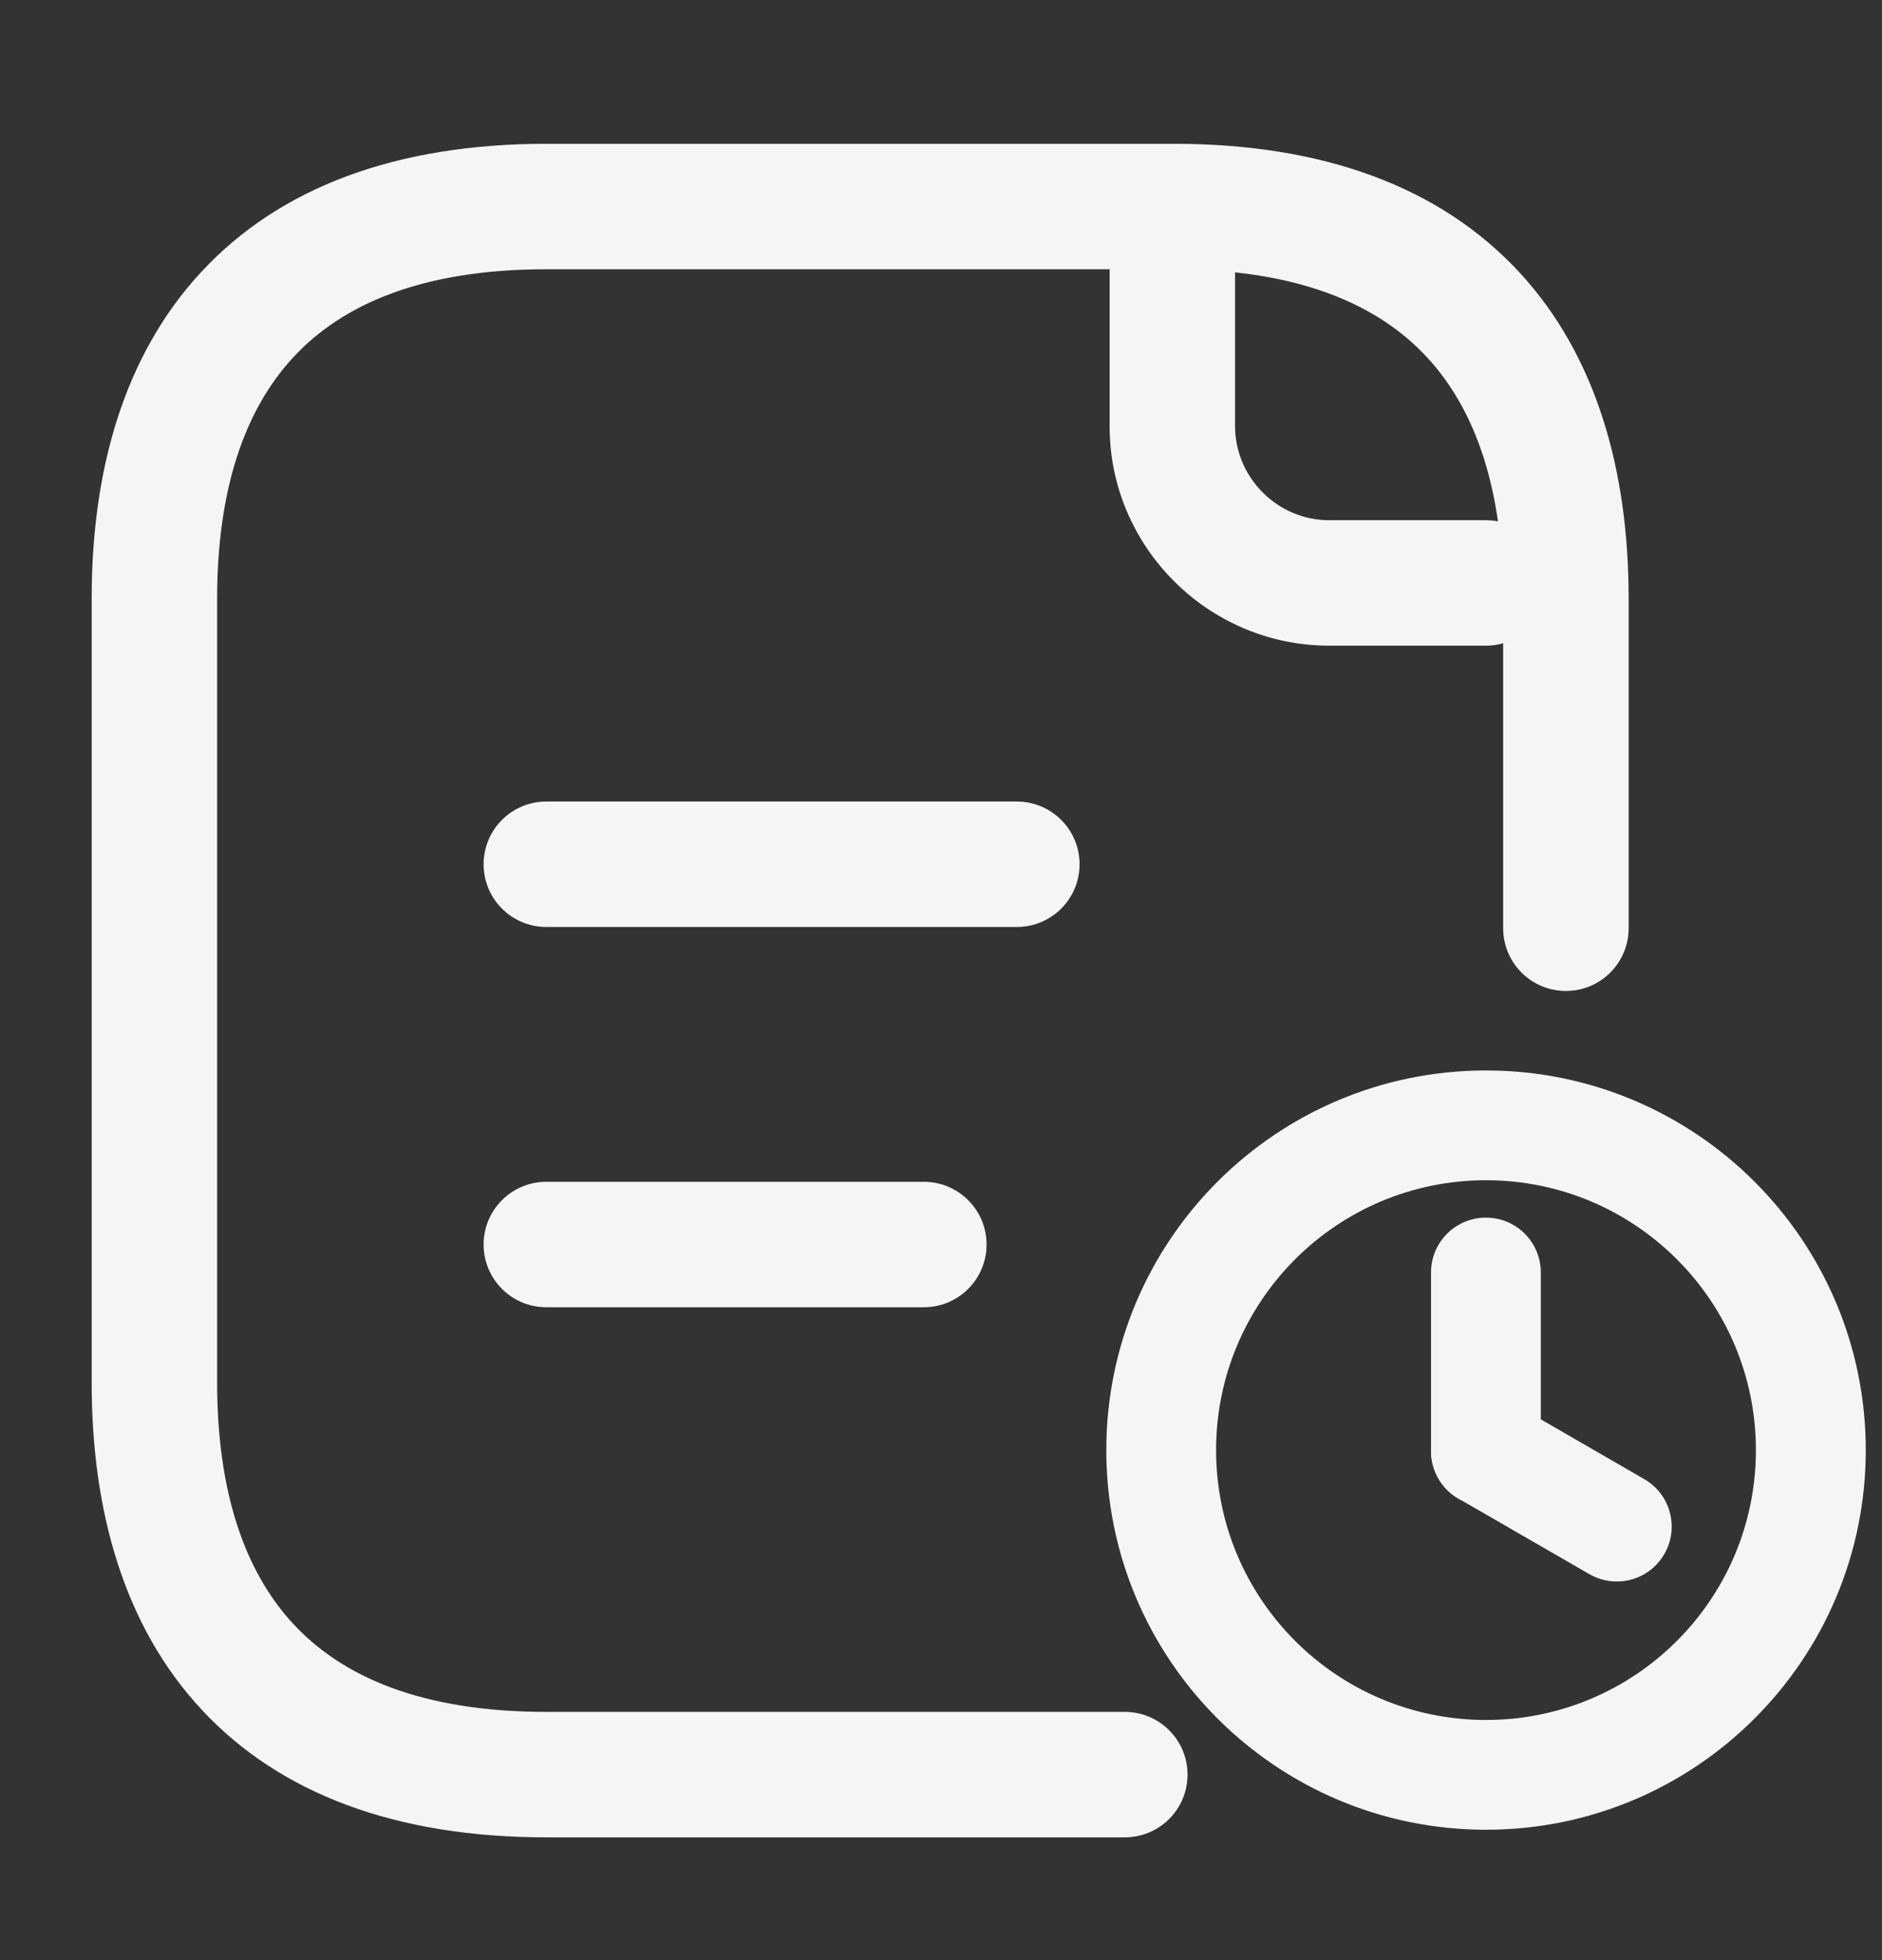 <svg width="24" height="25" viewBox="0 0 24 25" fill="none" xmlns="http://www.w3.org/2000/svg">
<rect x="0" y="0" width="24" height="25" fill="#333333" stroke="none"/>
<path fill-rule="evenodd" clip-rule="evenodd" d="M3.743 4.554C3.113 5.232 2.769 6.257 2.769 7.634V17.634C2.769 19.012 3.113 20.037 3.743 20.715C4.362 21.382 5.371 21.834 6.969 21.834H14.344C14.786 21.834 15.144 22.193 15.144 22.634C15.144 23.076 14.786 23.434 14.344 23.434H6.969C5.066 23.434 3.576 22.887 2.57 21.804C1.574 20.732 1.169 19.257 1.169 17.634V7.634C1.169 6.012 1.574 4.537 2.57 3.465C3.576 2.382 5.066 1.834 6.969 1.834H14.969C16.871 1.834 18.362 2.382 19.368 3.465C20.363 4.537 20.769 6.012 20.769 7.634V11.839C20.769 12.281 20.411 12.639 19.969 12.639C19.527 12.639 19.169 12.281 19.169 11.839V7.634C19.169 6.257 18.825 5.232 18.195 4.554C17.576 3.887 16.567 3.434 14.969 3.434H6.969C5.371 3.434 4.362 3.887 3.743 4.554Z" fill="#F5F5F5"/>
<path fill-rule="evenodd" clip-rule="evenodd" d="M18.95 15.053C17.049 15.053 15.508 16.594 15.508 18.495C15.508 20.396 17.049 21.937 18.95 21.937C20.851 21.937 22.392 20.396 22.392 18.495C22.392 16.594 20.851 15.053 18.95 15.053ZM14.108 18.495C14.108 15.821 16.276 13.653 18.95 13.653C21.625 13.653 23.793 15.821 23.793 18.495C23.793 21.169 21.625 23.337 18.95 23.337C16.276 23.337 14.108 21.169 14.108 18.495Z" fill="#F5F5F5"/>
<path fill-rule="evenodd" clip-rule="evenodd" d="M18.949 15.53C19.336 15.53 19.649 15.843 19.649 16.23V18.508C19.649 18.895 19.336 19.208 18.949 19.208C18.562 19.208 18.249 18.895 18.249 18.508V16.23C18.249 15.843 18.562 15.53 18.949 15.53Z" fill="#F5F5F5"/>
<path fill-rule="evenodd" clip-rule="evenodd" d="M18.343 18.157C18.537 17.823 18.965 17.708 19.3 17.901L20.968 18.865C21.303 19.058 21.418 19.486 21.224 19.821C21.031 20.156 20.603 20.27 20.268 20.077L18.6 19.114C18.265 18.92 18.15 18.492 18.343 18.157Z" fill="#F5F5F5"/>
<path fill-rule="evenodd" clip-rule="evenodd" d="M14.95 2.635C15.392 2.635 15.75 2.993 15.75 3.435V5.435C15.75 6.093 16.292 6.635 16.95 6.635H18.95C19.392 6.635 19.75 6.993 19.75 7.435C19.75 7.877 19.392 8.235 18.95 8.235H16.95C15.409 8.235 14.15 6.977 14.15 5.435V3.435C14.15 2.993 14.509 2.635 14.95 2.635Z" fill="#F5F5F5"/>
<path fill-rule="evenodd" clip-rule="evenodd" d="M6.167 11.023C6.167 10.581 6.525 10.223 6.967 10.223H12.967C13.409 10.223 13.767 10.581 13.767 11.023C13.767 11.465 13.409 11.823 12.967 11.823H6.967C6.525 11.823 6.167 11.465 6.167 11.023Z" fill="#F5F5F5"/>
<path fill-rule="evenodd" clip-rule="evenodd" d="M6.167 15.873C6.167 15.431 6.525 15.073 6.967 15.073H11.781C12.223 15.073 12.581 15.431 12.581 15.873C12.581 16.315 12.223 16.673 11.781 16.673H6.967C6.525 16.673 6.167 16.315 6.167 15.873Z" fill="#F5F5F5"/>
</svg>
